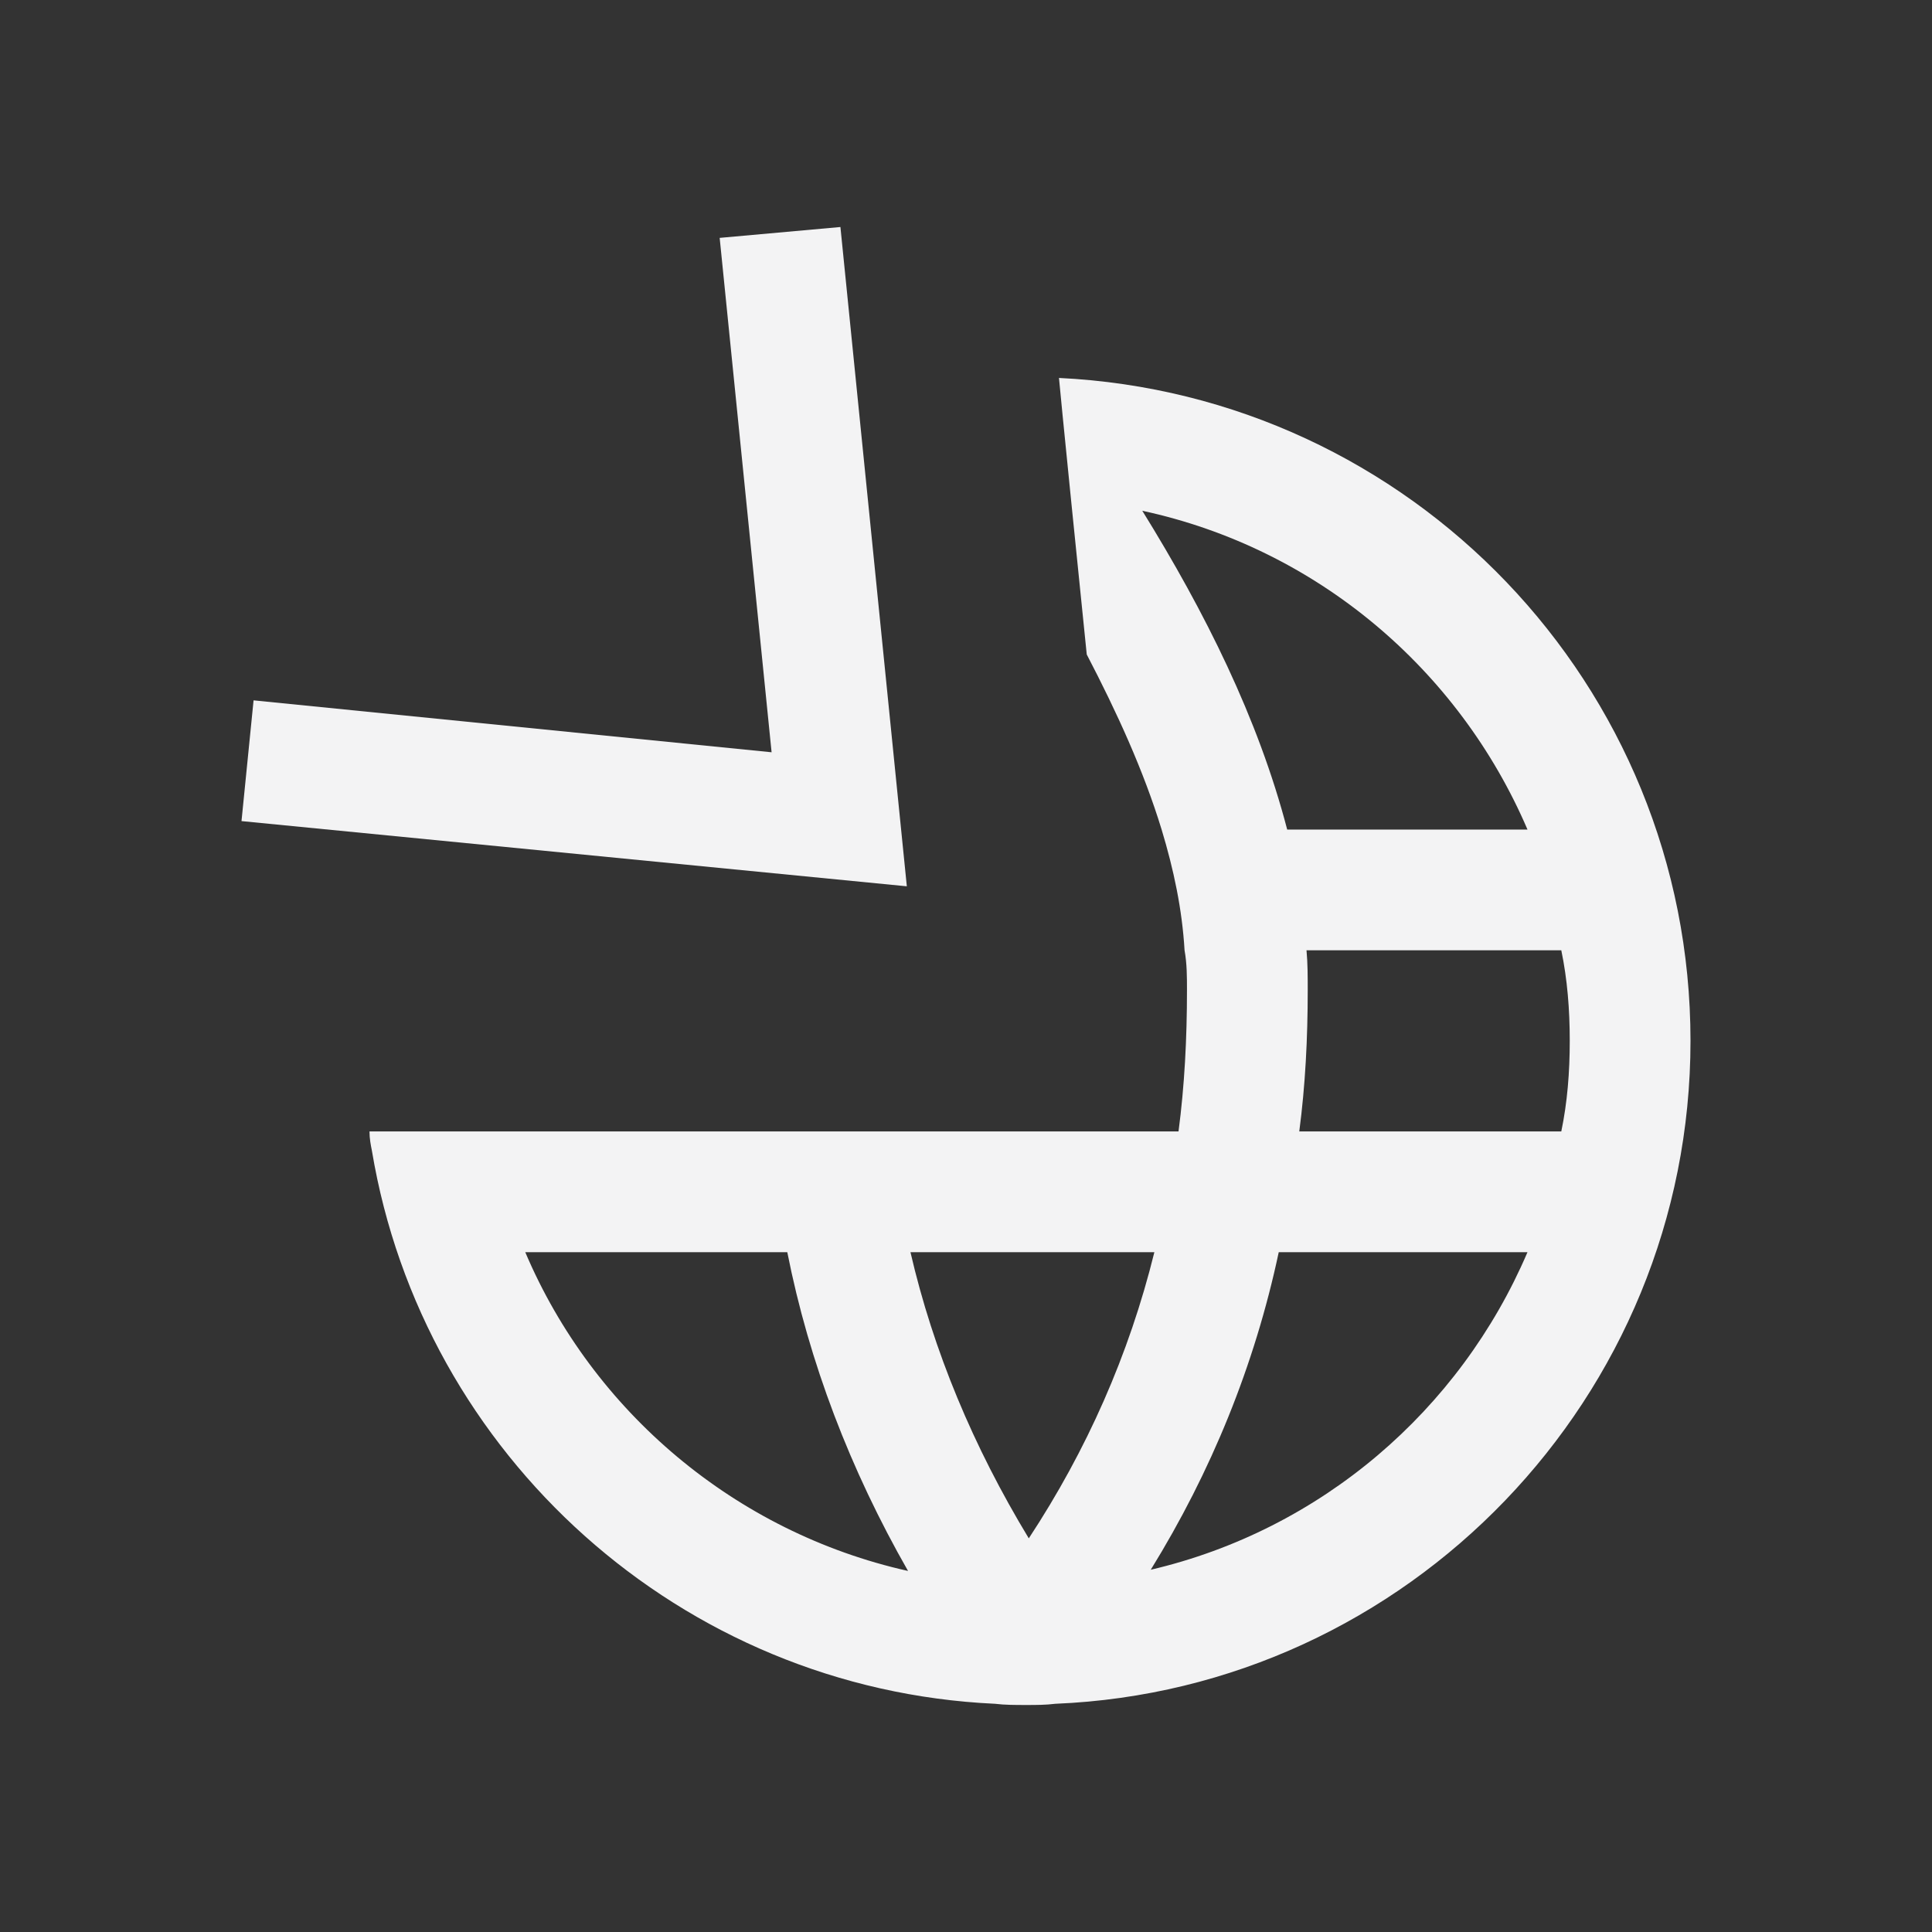 <?xml version="1.0" encoding="UTF-8"?>
<svg id="Layer_1" xmlns="http://www.w3.org/2000/svg" viewBox="0 0 16 16">
  <rect x="0" y="0" width="16" height="16" fill="#333333" stroke="none"/>
  <defs>
    <style>
      .cls-1 {
        fill: #f3f3f4;
      }
    </style>
  </defs>
  <path class="cls-1" d="M8.77,3.13l.03.31.07.7.13,1.28c.25.48.47.96.62,1.45.1.33.17.66.19,1,.02.11.02.22.02.33,0,.4-.02.79-.07,1.17H3.06c0,.06.01.11.02.16.42,2.52,2.56,4.46,5.16,4.58.08.01.17.01.26.01.08,0,.16,0,.24-.01,2.92-.12,5.26-2.54,5.26-5.49s-2.32-5.35-5.23-5.49ZM9.46,4.23c1.44.31,2.62,1.31,3.19,2.64h-1.99c-.24-.92-.68-1.8-1.2-2.64ZM4.35,10.37h2.17c.18.91.52,1.8,1,2.64-1.43-.32-2.61-1.32-3.17-2.64ZM8.52,12.74c-.46-.76-.79-1.55-.98-2.37h2.02c-.21.85-.56,1.64-1.04,2.37ZM9.53,13c.5-.81.86-1.69,1.06-2.63h2.06c-.56,1.31-1.71,2.3-3.12,2.63ZM10.76,9.37c.05-.38.07-.77.07-1.17,0-.11,0-.22-.01-.33h2.11c.05.24.07.49.07.75s-.02.51-.07.75h-2.17Z"/>
  <polygon class="cls-1" points="7.51 7.34 2 6.8 2.1 5.8 6.39 6.23 5.96 1.97 6.96 1.88 7.51 7.34"/>
</svg>